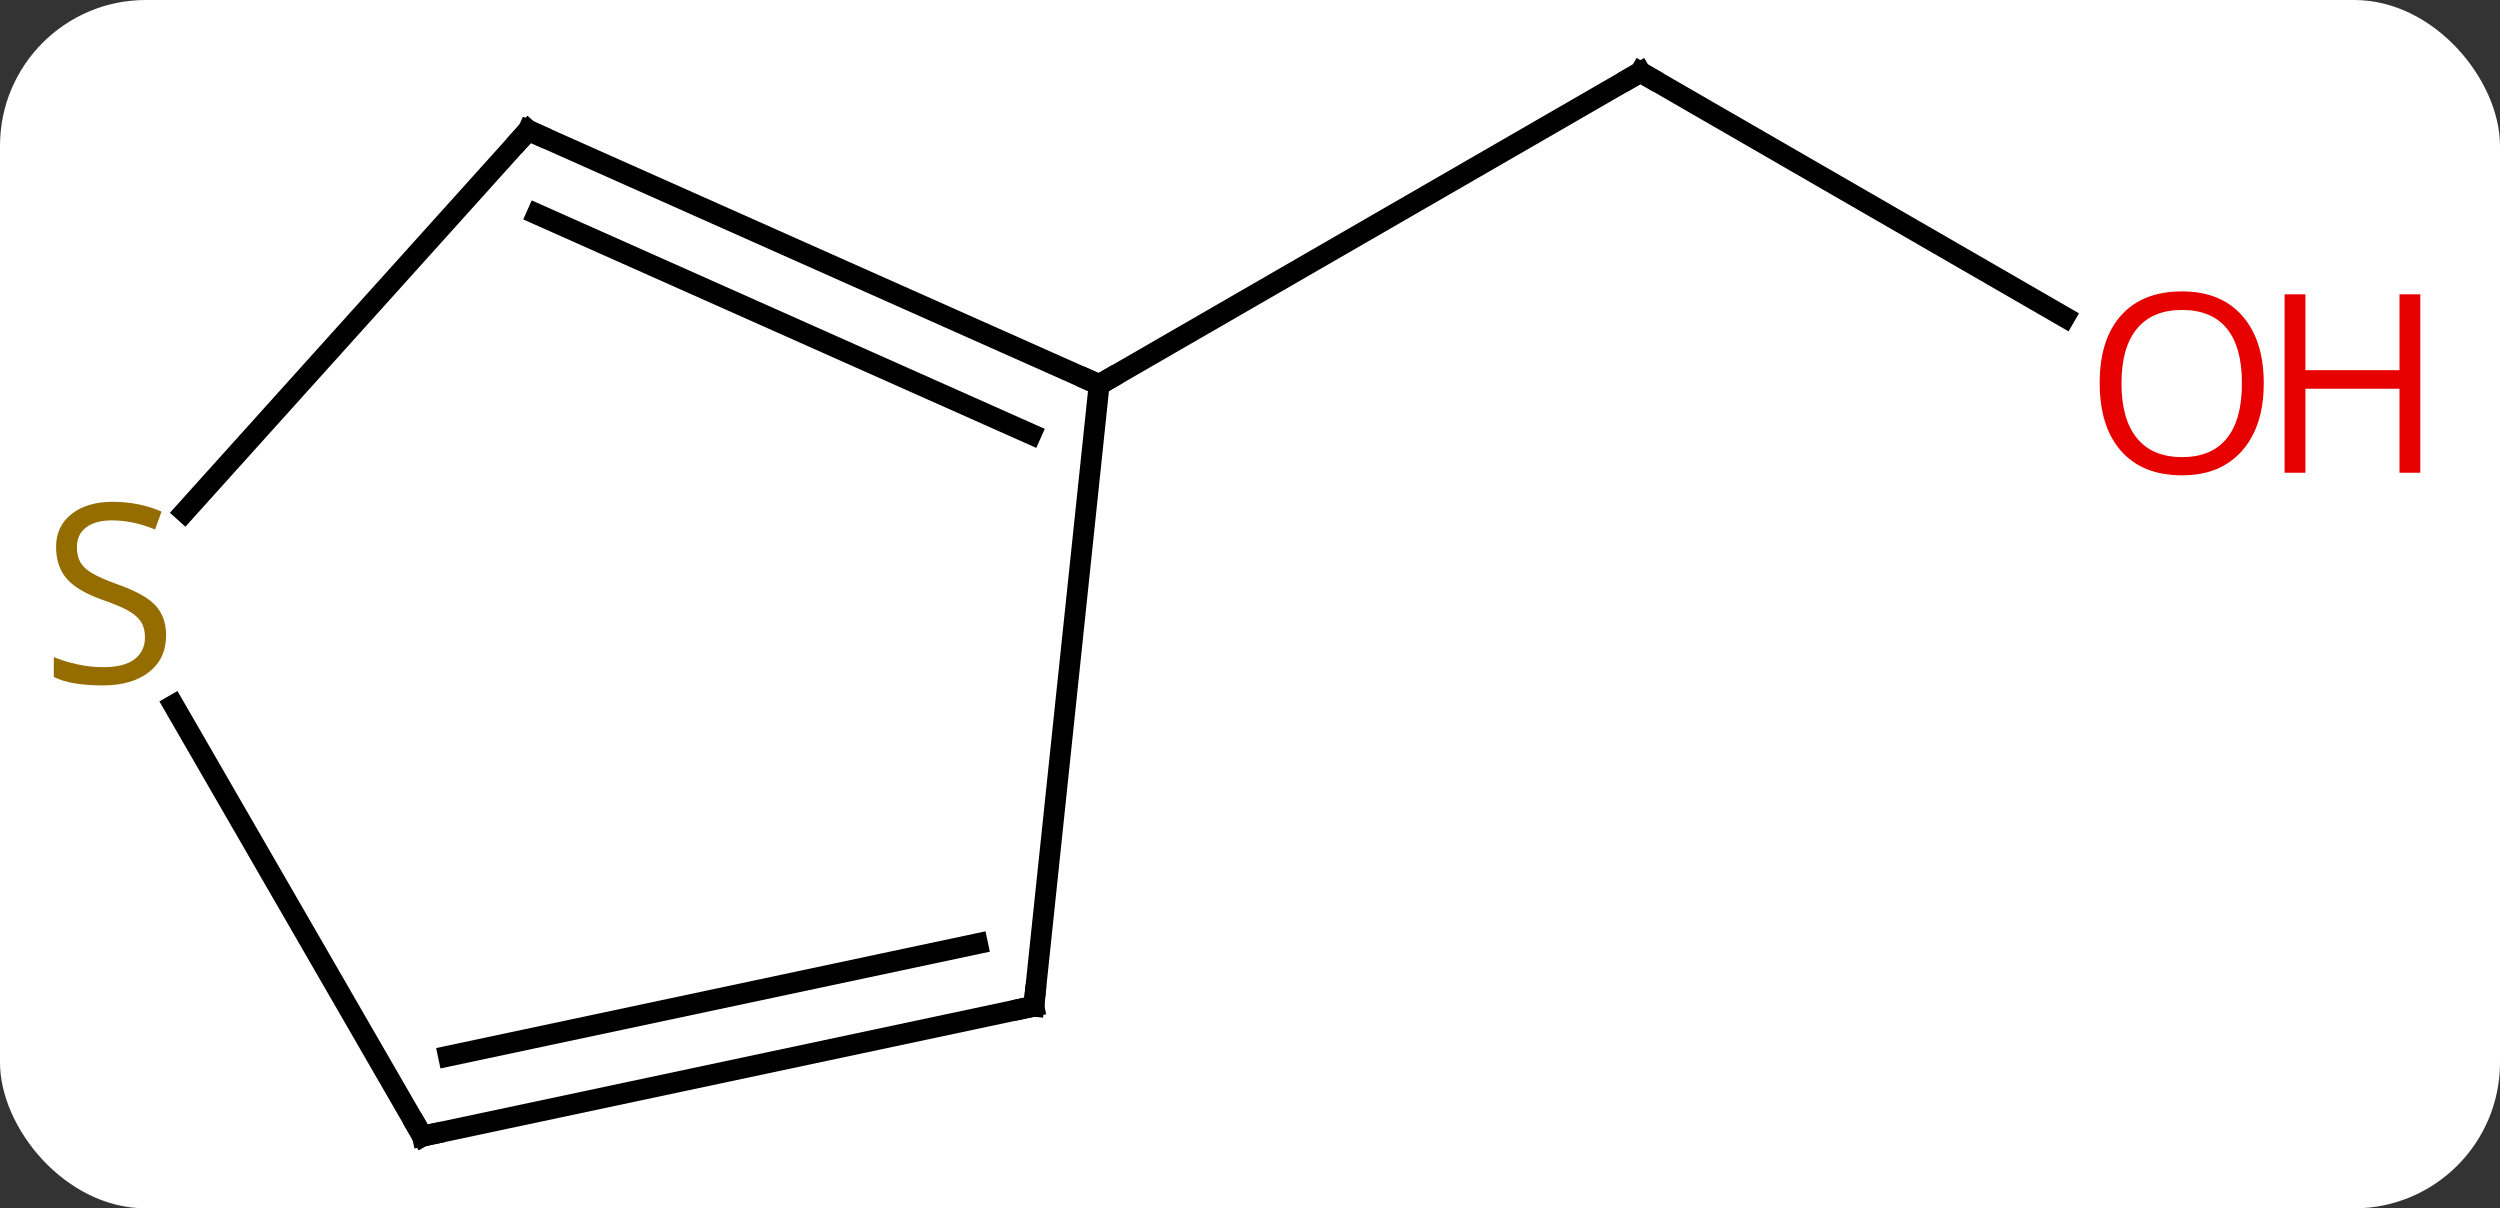 <svg width="120" viewBox="0 0 120 58" style="fill-opacity:1; color-rendering:auto; color-interpolation:auto; text-rendering:auto; stroke:black; stroke-linecap:square; stroke-miterlimit:10; shape-rendering:auto; stroke-opacity:1; fill:black; stroke-dasharray:none; font-weight:normal; stroke-width:1; font-family:'Open Sans'; font-style:normal; stroke-linejoin:miter; font-size:12; stroke-dashoffset:0; image-rendering:auto;" height="58" class="cas-substance-image" xmlns:xlink="http://www.w3.org/1999/xlink" xmlns="http://www.w3.org/2000/svg"><rect x="0" y="0" width="120" height="58" fill="#333333" stroke="none"/><svg class="cas-substance-single-component"><rect y="0" x="0" width="120" stroke="none" ry="7" rx="7" height="58" fill="white" class="cas-substance-group"/><svg y="0" x="0" width="120" viewBox="0 0 120 58" style="fill:black;" height="58" class="cas-substance-single-component-image"><svg><g><g transform="translate(55,29)" style="text-rendering:geometricPrecision; color-rendering:optimizeQuality; color-interpolation:linearRGB; stroke-linecap:butt; image-rendering:optimizeQuality;"><line y2="-13.777" y1="-25.536" x2="44.108" x1="23.739" style="fill:none;"/><line y2="-10.536" y1="-25.536" x2="-2.241" x1="23.739" style="fill:none;"/><line y2="19.299" y1="-10.536" x2="-5.376" x1="-2.241" style="fill:none;"/><line y2="-22.74" y1="-10.536" x2="-29.646" x1="-2.241" style="fill:none;"/><line y2="-18.721" y1="-8.161" x2="-29.224" x1="-5.511" style="fill:none;"/><line y2="25.536" y1="19.299" x2="-34.722" x1="-5.376" style="fill:none;"/><line y2="21.692" y1="16.296" x2="-33.473" x1="-8.08" style="fill:none;"/><line y2="-4.424" y1="-22.74" x2="-46.138" x1="-29.646" style="fill:none;"/><line y2="4.85" y1="25.536" x2="-46.666" x1="-34.722" style="fill:none;"/><path style="fill:none; stroke-miterlimit:5;" d="M24.172 -25.286 L23.739 -25.536 L23.306 -25.286"/></g><g transform="translate(55,29)" style="stroke-linecap:butt; fill:rgb(230,0,0); text-rendering:geometricPrecision; color-rendering:optimizeQuality; image-rendering:optimizeQuality; font-family:'Open Sans'; stroke:rgb(230,0,0); color-interpolation:linearRGB; stroke-miterlimit:5;"><path style="stroke:none;" d="M53.66 -10.606 Q53.66 -8.544 52.62 -7.364 Q51.581 -6.184 49.738 -6.184 Q47.847 -6.184 46.816 -7.348 Q45.785 -8.513 45.785 -10.622 Q45.785 -12.716 46.816 -13.864 Q47.847 -15.013 49.738 -15.013 Q51.597 -15.013 52.628 -13.841 Q53.66 -12.669 53.66 -10.606 ZM46.831 -10.606 Q46.831 -8.872 47.574 -7.966 Q48.316 -7.059 49.738 -7.059 Q51.16 -7.059 51.886 -7.958 Q52.613 -8.856 52.613 -10.606 Q52.613 -12.341 51.886 -13.231 Q51.16 -14.122 49.738 -14.122 Q48.316 -14.122 47.574 -13.223 Q46.831 -12.325 46.831 -10.606 Z"/><path style="stroke:none;" d="M61.175 -6.309 L60.175 -6.309 L60.175 -10.341 L55.66 -10.341 L55.66 -6.309 L54.66 -6.309 L54.66 -14.872 L55.66 -14.872 L55.66 -11.231 L60.175 -11.231 L60.175 -14.872 L61.175 -14.872 L61.175 -6.309 Z"/><path style="fill:none; stroke:black;" d="M-2.698 -10.739 L-2.241 -10.536 L-1.808 -10.786"/><path style="fill:none; stroke:black;" d="M-5.324 18.802 L-5.376 19.299 L-5.865 19.403"/><path style="fill:none; stroke:black;" d="M-29.189 -22.537 L-29.646 -22.74 L-29.981 -22.368"/><path style="fill:none; stroke:black;" d="M-34.233 25.432 L-34.722 25.536 L-34.972 25.103"/><path style="fill:rgb(148,108,0); stroke:none;" d="M-47.027 1.494 Q-47.027 2.619 -47.847 3.259 Q-48.667 3.9 -50.074 3.9 Q-51.605 3.9 -52.417 3.494 L-52.417 2.54 Q-51.886 2.759 -51.269 2.892 Q-50.652 3.025 -50.042 3.025 Q-49.042 3.025 -48.542 2.642 Q-48.042 2.259 -48.042 1.587 Q-48.042 1.15 -48.222 0.861 Q-48.402 0.572 -48.816 0.329 Q-49.23 0.087 -50.089 -0.21 Q-51.277 -0.631 -51.792 -1.217 Q-52.308 -1.803 -52.308 -2.756 Q-52.308 -3.741 -51.566 -4.327 Q-50.824 -4.913 -49.589 -4.913 Q-48.324 -4.913 -47.245 -4.444 L-47.558 -3.585 Q-48.62 -4.022 -49.62 -4.022 Q-50.417 -4.022 -50.863 -3.686 Q-51.308 -3.35 -51.308 -2.741 Q-51.308 -2.303 -51.144 -2.014 Q-50.98 -1.725 -50.589 -1.491 Q-50.199 -1.256 -49.386 -0.96 Q-48.042 -0.491 -47.535 0.064 Q-47.027 0.619 -47.027 1.494 Z"/></g></g></svg></svg></svg></svg>